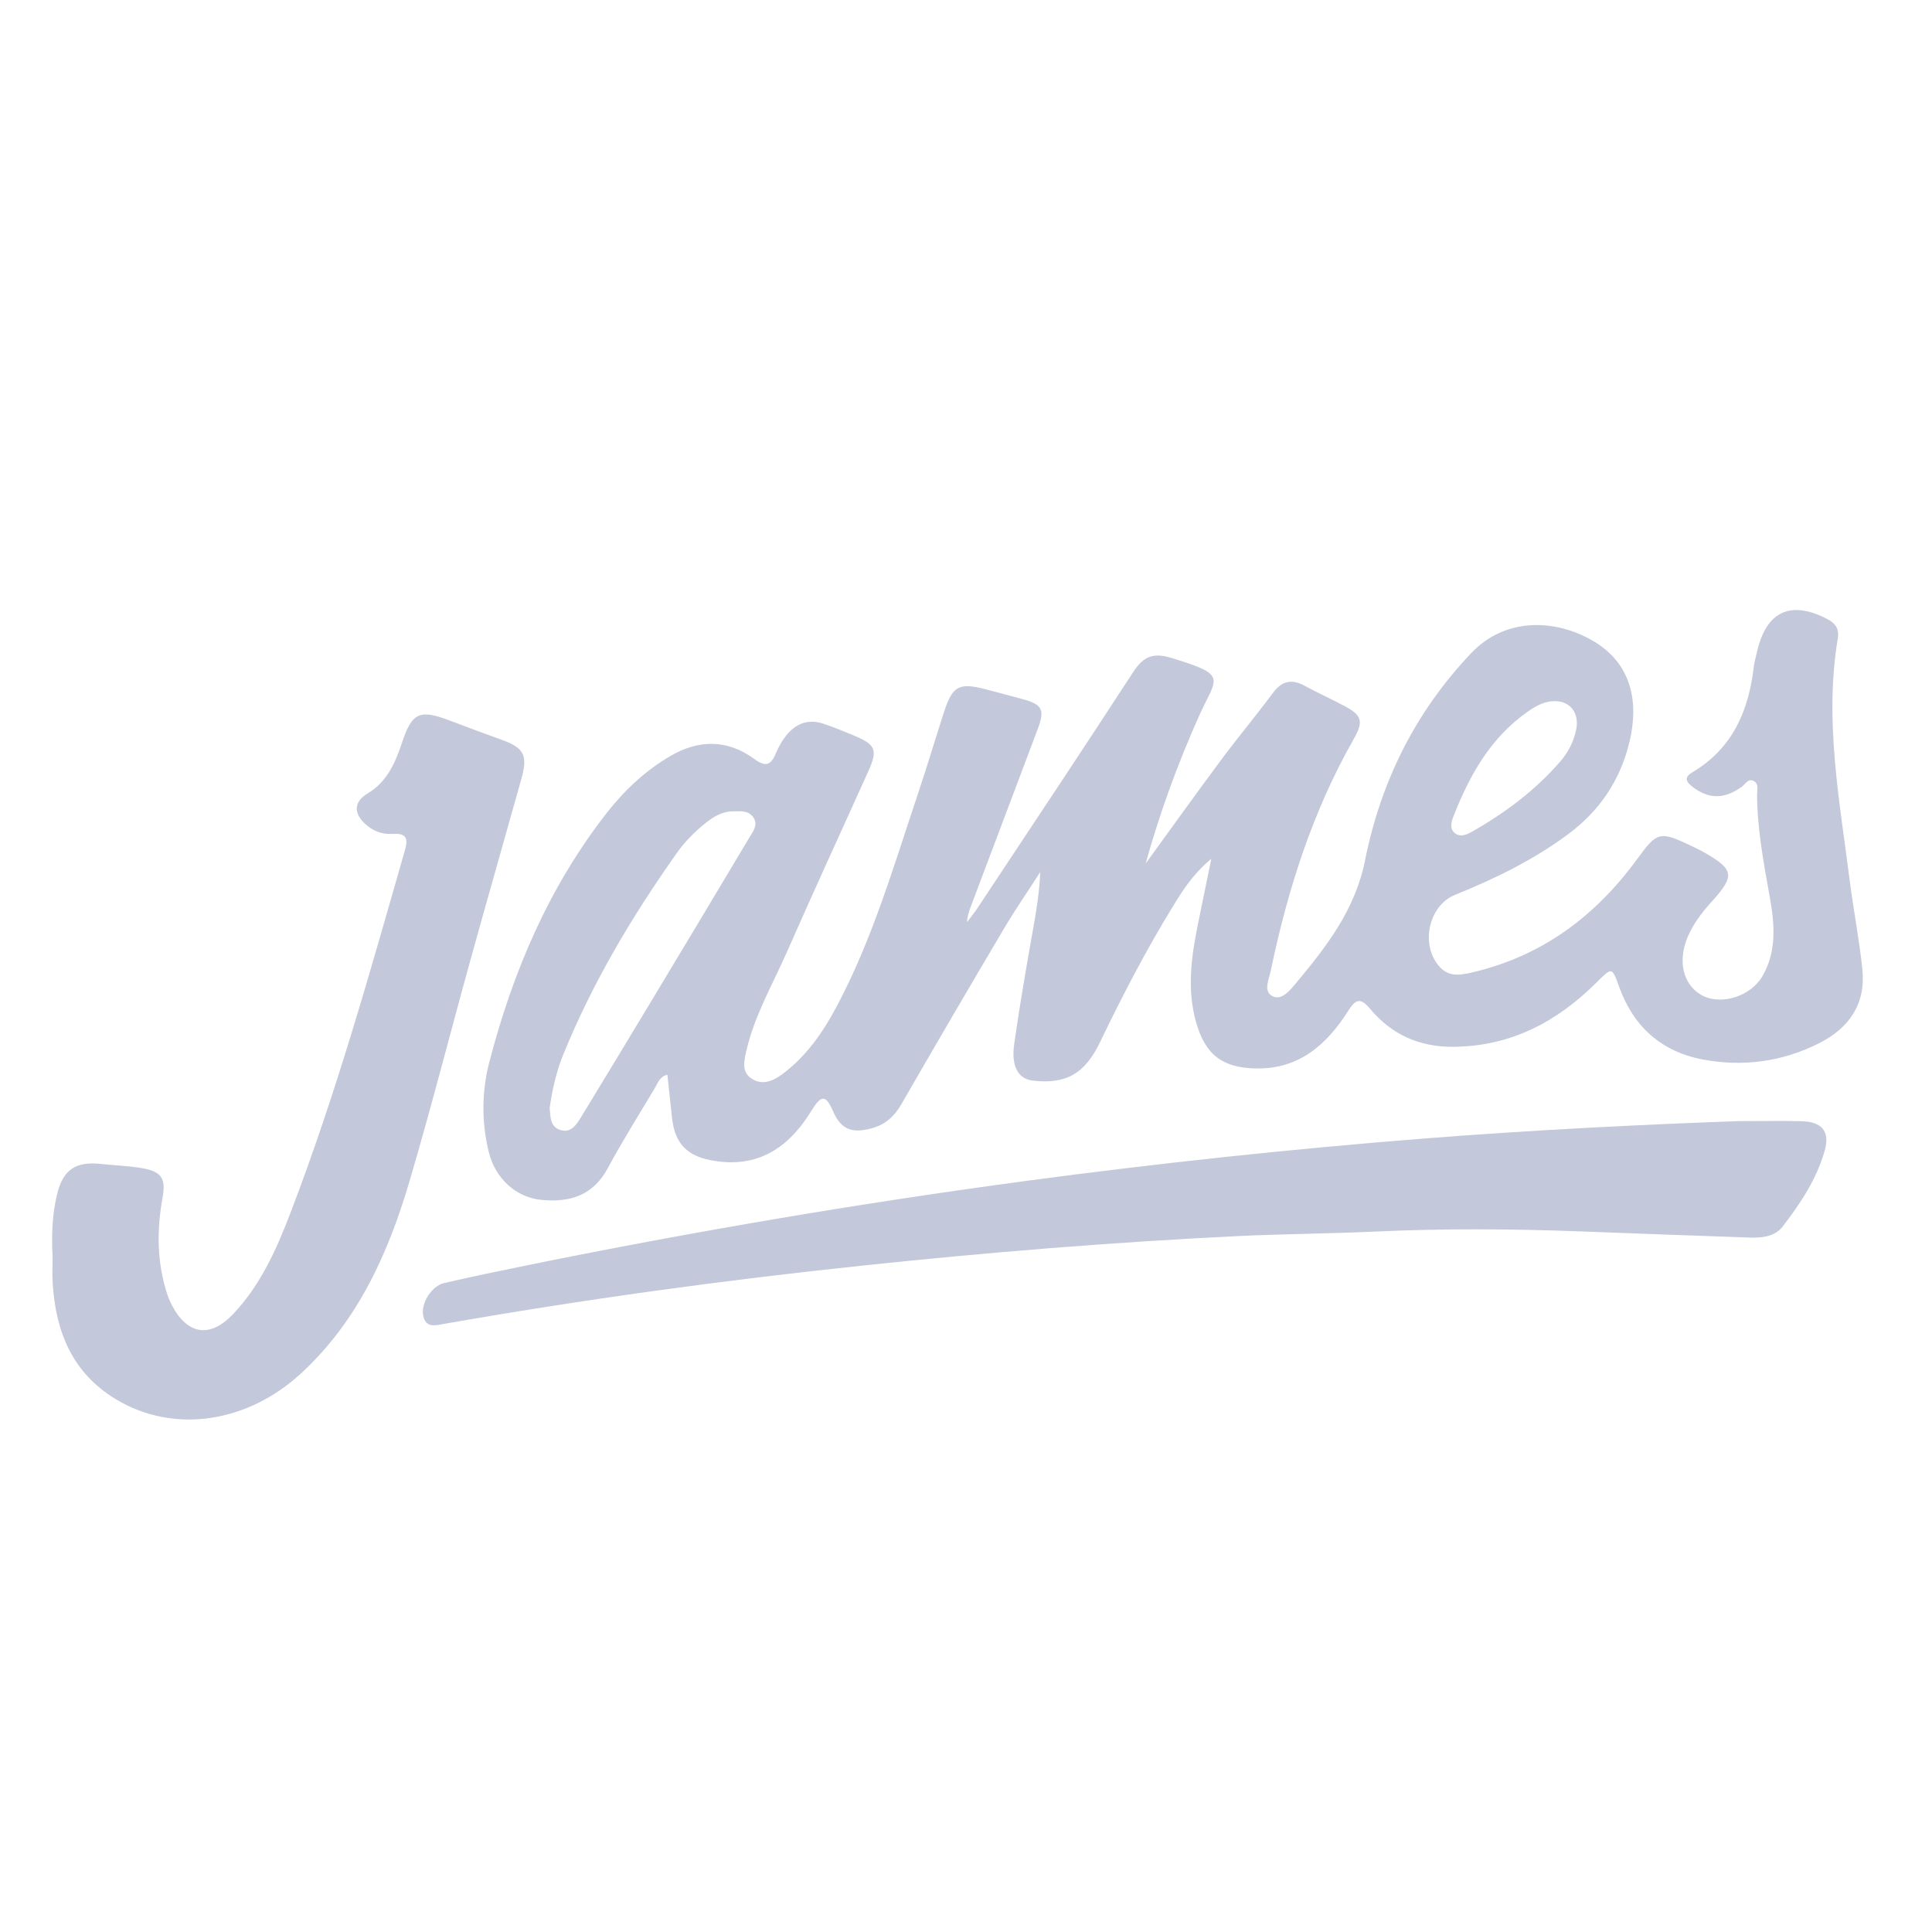 <?xml version="1.0" encoding="UTF-8" standalone="no"?>
<svg
   xmlns:dc="http://purl.org/dc/elements/1.1/"
   xmlns:cc="http://creativecommons.org/ns#"
   xmlns:rdf="http://www.w3.org/1999/02/22-rdf-syntax-ns#"
   xmlns:svg="http://www.w3.org/2000/svg"
   xmlns="http://www.w3.org/2000/svg"
   viewBox="0 0 1200 1200"
   height="100%"
   width="100%"
   xml:space="preserve"
   id="svg2"
   version="1.1"><defs
     id="defs6"><clipPath
       id="clipPath18"
       clipPathUnits="userSpaceOnUse"><path
         id="path16"
         d="M 0,900 H 900 V 0 H 0 Z" /></clipPath></defs><g
     transform="matrix(1.333,0,0,-1.333,0,1200)"
     id="g10"><g
       id="g12"><g
         clip-path="url(#clipPath18)"
         id="g14"><g
           transform="translate(724.932,573.506)"
           id="g20"><path
             id="path22"
             style="fill:#C3C8DA;fill-opacity:1;fill-rule:nonzero;stroke:none"
             d="m 0,0 c -5.139,0.192 -9.312,-2.229 -13.29,-5.027 -17.216,-12.111 -26.908,-29.588 -34.385,-48.588 -1.032,-2.625 -1.929,-5.843 0.692,-7.906 2.52,-1.985 5.507,-0.682 8.003,0.739 15.384,8.762 29.436,19.251 41.076,32.692 3.75,4.33 6.355,9.458 7.457,15.133 C 10.969,-5.663 6.77,-0.127 0,0 m -468.821,-189.506 c 0.425,-3.99 0.037,-8.898 5.207,-10.373 4.707,-1.343 7.227,2.439 9.309,5.852 10.946,17.945 21.817,35.935 32.657,53.944 15.38,25.551 30.751,51.107 46,76.737 1.65,2.774 4.207,5.91 1.615,9.386 -2.34,3.137 -6.029,2.681 -9.428,2.639 -5.135,-0.063 -9.246,-2.649 -13.02,-5.71 -4.866,-3.945 -9.301,-8.383 -12.934,-13.511 -20.912,-29.516 -39.343,-60.438 -53.031,-94.031 -3.234,-7.936 -5.104,-16.223 -6.375,-24.933 m 308.289,116.051 c -8.811,-7.353 -13.398,-14.868 -17.977,-22.321 -12.529,-20.39 -23.512,-41.629 -33.89,-63.171 -6.995,-14.52 -15.636,-19.657 -31.33,-17.845 -6.72,0.776 -10.089,6.634 -8.657,16.792 2.144,15.199 4.705,30.342 7.335,45.467 1.982,11.398 4.35,22.729 4.825,34.886 -5.621,-8.717 -11.529,-17.264 -16.81,-26.182 -16.097,-27.182 -32.056,-54.448 -47.818,-81.826 -3.326,-5.776 -7.359,-9.576 -13.988,-11.387 -8.393,-2.291 -14.021,-1.006 -17.79,7.694 -3.566,8.231 -5.589,8.019 -10.32,0.342 -11.894,-19.302 -27.209,-26.733 -47.058,-22.834 -11.166,2.193 -16.576,8.206 -17.794,19.751 -0.683,6.468 -1.387,12.935 -2.149,20.027 -3.7,-0.883 -4.441,-3.848 -5.769,-6.075 -7.436,-12.467 -15.193,-24.766 -22.06,-37.542 -6.87,-12.782 -17.767,-15.958 -30.896,-14.699 -11.55,1.107 -21.339,9.708 -24.428,22.024 -3.52,14.031 -3.407,28.421 0.204,42.289 10.923,41.949 27.66,81.331 54.531,115.787 8.257,10.589 17.997,19.805 29.713,26.67 13.348,7.821 26.676,7.845 39.219,-1.336 5.215,-3.818 7.667,-2.975 9.967,2.536 1.196,2.864 2.766,5.673 4.661,8.124 4.407,5.7 10.231,8.152 17.327,5.846 4.861,-1.58 9.597,-3.569 14.323,-5.534 10.337,-4.296 11.329,-6.677 6.807,-16.726 -12.614,-28.026 -25.499,-55.932 -37.86,-84.069 -6.735,-15.329 -15.321,-29.927 -19.036,-46.51 -1.027,-4.586 -2.146,-9.421 2.371,-12.493 4.907,-3.338 9.911,-1.398 14.243,1.792 11.262,8.296 19.045,19.487 25.518,31.644 16.686,31.335 26.539,65.304 37.764,98.733 4.256,12.675 8.088,25.49 12.182,38.22 4.007,12.46 6.953,14.125 19.278,10.979 5.789,-1.477 11.548,-3.063 17.317,-4.615 9.345,-2.514 10.592,-4.913 7.167,-14.008 -10.429,-27.692 -20.883,-55.373 -31.32,-83.061 -0.796,-2.112 -1.533,-4.246 -1.586,-6.902 1.691,2.295 3.486,4.521 5.057,6.895 24.204,36.55 48.542,73.012 72.421,109.773 4.692,7.223 9.322,9.014 17.648,6.485 27.069,-8.226 21.083,-8.768 12.596,-27.854 -9.814,-22.075 -18.033,-44.662 -24.548,-68.013 11.757,16.173 23.385,32.442 35.314,48.486 7.811,10.506 16.233,20.557 24.037,31.067 4.17,5.617 8.688,6.613 14.711,3.352 6.005,-3.251 12.239,-6.077 18.276,-9.271 8.397,-4.443 9.418,-7.182 4.637,-15.584 -19.219,-33.769 -30.793,-70.237 -38.675,-108.039 -0.84,-4.028 -3.55,-9.38 0.729,-11.723 4.1,-2.246 7.93,2.285 10.563,5.437 14.398,17.234 27.999,34.493 32.663,57.801 7.329,36.626 23.394,69.176 49.576,96.674 15.602,16.383 38.477,15.994 56.307,5.794 C 33.37,18.925 39.453,2.503 34.311,-19.011 30.027,-36.929 20.375,-51.155 5.587,-62.1 c -16.154,-11.955 -34.01,-20.657 -52.536,-28.144 -12.575,-5.081 -16.404,-23.866 -6.869,-33.86 4.167,-4.369 9.274,-3.554 14.366,-2.394 32.648,7.445 57.723,26.087 77.211,52.725 9.441,12.905 10.471,13.397 25.062,6.501 2.315,-1.095 4.626,-2.216 6.842,-3.494 13.319,-7.68 13.721,-10.711 3.44,-22.119 -5.155,-5.719 -9.935,-11.753 -12.493,-19.192 -3.716,-10.805 -0.473,-21.032 7.994,-25.237 8.815,-4.378 22.159,-0.167 27.581,9.022 6.998,11.86 5.721,24.771 3.447,37.414 -2.823,15.694 -5.748,31.321 -5.843,47.337 -0.013,2.166 0.917,4.939 -1.446,6.287 -2.646,1.51 -3.957,-1.364 -5.669,-2.603 -8.07,-5.839 -15.195,-5.866 -22.728,-0.225 -3.153,2.362 -4.487,4.461 -0.279,6.96 18.56,11.027 26.168,28.427 28.551,48.913 0.294,2.529 1.035,5.008 1.616,7.5 4.36,18.704 15.712,23.839 32.79,14.92 3.712,-1.938 5.513,-4.57 4.781,-8.93 -6.381,-38.013 0.804,-75.385 5.542,-112.854 1.747,-13.812 4.466,-27.511 5.899,-41.349 1.662,-16.06 -6.077,-27.334 -20.121,-34.426 -17.079,-8.623 -35.268,-11.108 -53.947,-7.662 -19.503,3.596 -32.597,15.315 -39.311,34.04 -3.279,9.14 -3.237,9.108 -10.463,1.918 -18.444,-18.353 -39.895,-29.757 -66.647,-29.987 -15.968,-0.136 -28.867,5.703 -38.924,17.734 -4.182,5.002 -6.53,4.762 -9.983,-0.705 -10.044,-15.903 -22.989,-27.579 -43.369,-27.115 -15.611,0.355 -23.452,6.521 -27.702,21.565 -4.32,15.292 -2.216,30.441 0.855,45.58 1.91,9.408 3.841,18.811 6.234,30.525" /></g><g
           transform="translate(810.085,377.841)"
           id="g24"><path
             id="path26"
             style="fill:#C3C8DA;fill-opacity:1;fill-rule:nonzero;stroke:none"
             d="m 0,0 c 12.109,0 20.65,0.156 29.185,-0.042 9.524,-0.222 13.512,-4.571 10.988,-13.618 -3.705,-13.279 -11.371,-24.758 -19.688,-35.568 -3.402,-4.421 -9.354,-5.247 -14.905,-5.057 -26.435,0.904 -52.867,1.911 -79.3,2.898 -31.852,1.19 -63.713,1.397 -95.553,-0.082 -21.312,-0.99 -42.64,-1.077 -63.961,-2.109 -58.232,-2.818 -116.28,-7.568 -174.247,-13.667 -65.594,-6.903 -130.886,-15.857 -195.847,-27.265 -3.72,-0.653 -8.357,-2.072 -9.573,3.837 -1.167,5.674 3.846,13.844 9.781,15.217 13.015,3.011 26.101,5.721 39.193,8.382 77.172,15.683 154.779,28.875 232.824,39.32 61.121,8.18 122.425,14.726 183.926,19.584 C -96.979,-4.205 -46.736,-1.684 0,0" /></g><g
           transform="translate(24.518,313.985)"
           id="g28"><path
             id="path30"
             style="fill:#C3C8DA;fill-opacity:1;fill-rule:nonzero;stroke:none"
             d="m 0,0 c -0.576,11.168 -0.147,20.538 2.066,29.734 2.758,11.456 8.642,15.429 20.459,14.157 6.496,-0.7 13.079,-0.867 19.488,-2.021 8.855,-1.595 10.811,-4.895 9.207,-13.735 -2.518,-13.875 -2.666,-27.695 1.109,-41.382 0.827,-2.997 1.828,-6.025 3.278,-8.759 7.324,-13.805 17.783,-15.354 28.525,-4.024 12.591,13.281 20.019,29.742 26.444,46.46 21.345,55.539 37.304,112.806 53.664,169.94 1.793,6.259 -0.413,7.633 -5.978,7.312 -5.086,-0.294 -9.55,1.568 -13.134,5.133 -5.022,4.996 -4.496,10.04 1.632,13.701 9.002,5.378 12.845,14.119 15.938,23.413 4.793,14.403 8.209,15.976 22.624,10.459 7.968,-3.049 15.976,-5.993 23.998,-8.895 10.338,-3.74 12.178,-7.165 9.106,-18.145 -7.811,-27.93 -15.819,-55.804 -23.559,-83.753 C 185.308,105.072 176.474,70.339 166.337,35.988 156.424,2.393 142.356,-29.137 115.855,-53.602 90.518,-76.991 56.212,-81.921 29.41,-65.701 9.179,-53.458 1.486,-34.365 0.042,-11.91 -0.249,-7.375 0,-2.806 0,0" /></g></g></g></g></svg>